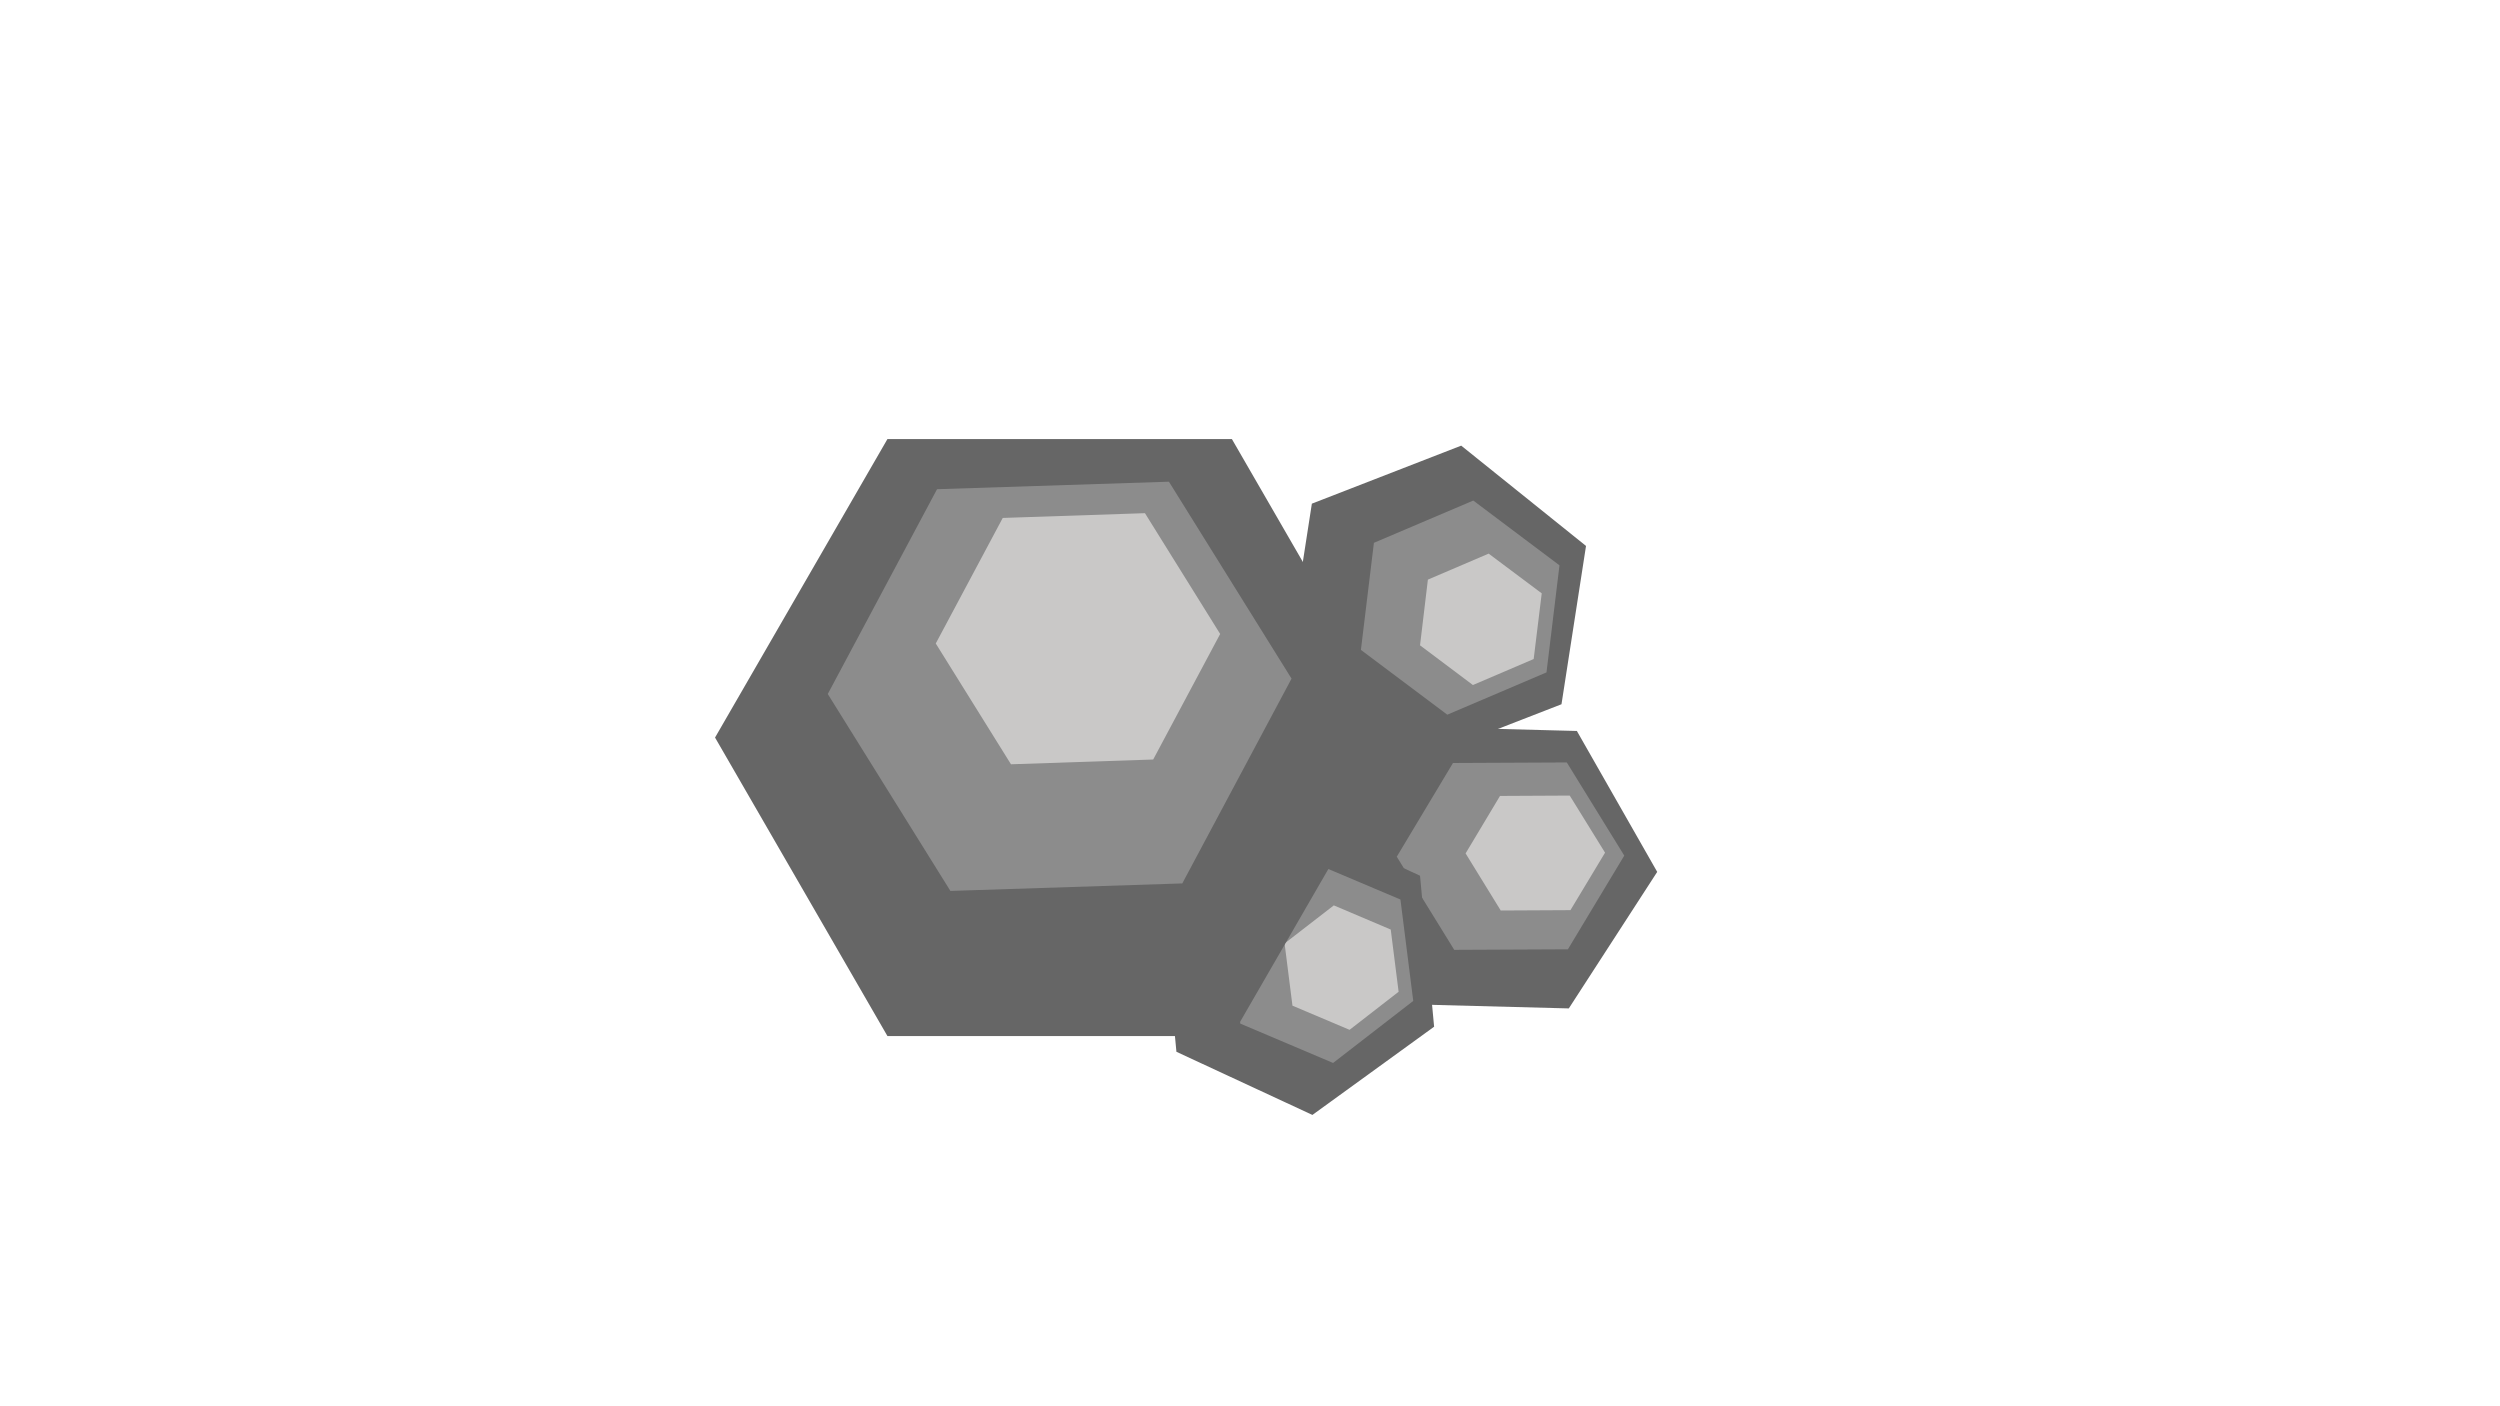 <?xml version="1.0" encoding="utf-8"?>
<!-- Generator: Adobe Illustrator 22.1.0, SVG Export Plug-In . SVG Version: 6.00 Build 0)  -->
<svg version="1.1" id="Lager_1" xmlns="http://www.w3.org/2000/svg" xmlns:xlink="http://www.w3.org/1999/xlink" x="0px" y="0px"
	 viewBox="0 0 1366 768" style="enable-background:new 0 0 1366 768;" xml:space="preserve">
<style type="text/css">
	.st0{fill:#666666;}
	.st1{fill:#8C8C8C;}
	.st2{fill:#C9C8C7;}
</style>
<g>
	<polygon class="st0" points="721,471.6 769.3,397 861.6,399.4 905.5,476.4 857.2,551 765,548.6 	"/>
</g>
<g>
	<polygon class="st1" points="856.7,518.7 794.6,519 763.2,468.1 793.9,416.9 856.1,416.6 887.5,467.5 	"/>
</g>
<g>
	<polygon class="st2" points="858.1,497.3 820,497.5 800.8,466.3 819.6,434.9 857.7,434.7 877,465.9 	"/>
</g>
<g>
	<polygon class="st0" points="716.8,275.2 798.4,243.5 866.6,298.3 853.2,384.8 771.6,416.5 703.4,361.7 	"/>
</g>
<g>
	<polygon class="st1" points="790.8,390.5 743.6,355.1 750.7,296.6 805,273.5 852.1,308.9 845,367.4 	"/>
</g>
<g>
	<polygon class="st2" points="804.8,374.3 775.9,352.6 780.2,316.7 813.4,302.5 842.4,324.2 838,360.1 	"/>
</g>
<g>
	<polygon class="st0" points="635,492.1 701.6,444 775.9,478.5 783.6,561 717.1,609.2 642.8,574.7 	"/>
</g>
<g>
	<polygon class="st1" points="728.4,580.8 677.7,559.3 670.6,503.9 714.4,470 765.2,491.5 772.2,546.9 	"/>
</g>
<g>
	<polygon class="st2" points="737.4,562.7 706.2,549.5 701.9,515.5 728.8,494.7 759.9,507.9 764.2,541.9 	"/>
</g>
<g>
	<polygon class="st0" points="484.9,566.1 390.7,403 484.9,239.9 673.1,239.9 767.3,403 673.1,566.1 	"/>
</g>
<g>
	<polygon class="st1" points="705.7,370.8 646,482.7 519.3,486.8 452.3,379.2 512,267.3 638.7,263.2 	"/>
</g>
<g>
	<polygon class="st2" points="666.7,346.4 630.1,415 552.4,417.6 511.3,351.6 547.9,283 625.6,280.4 	"/>
</g>
</svg>

